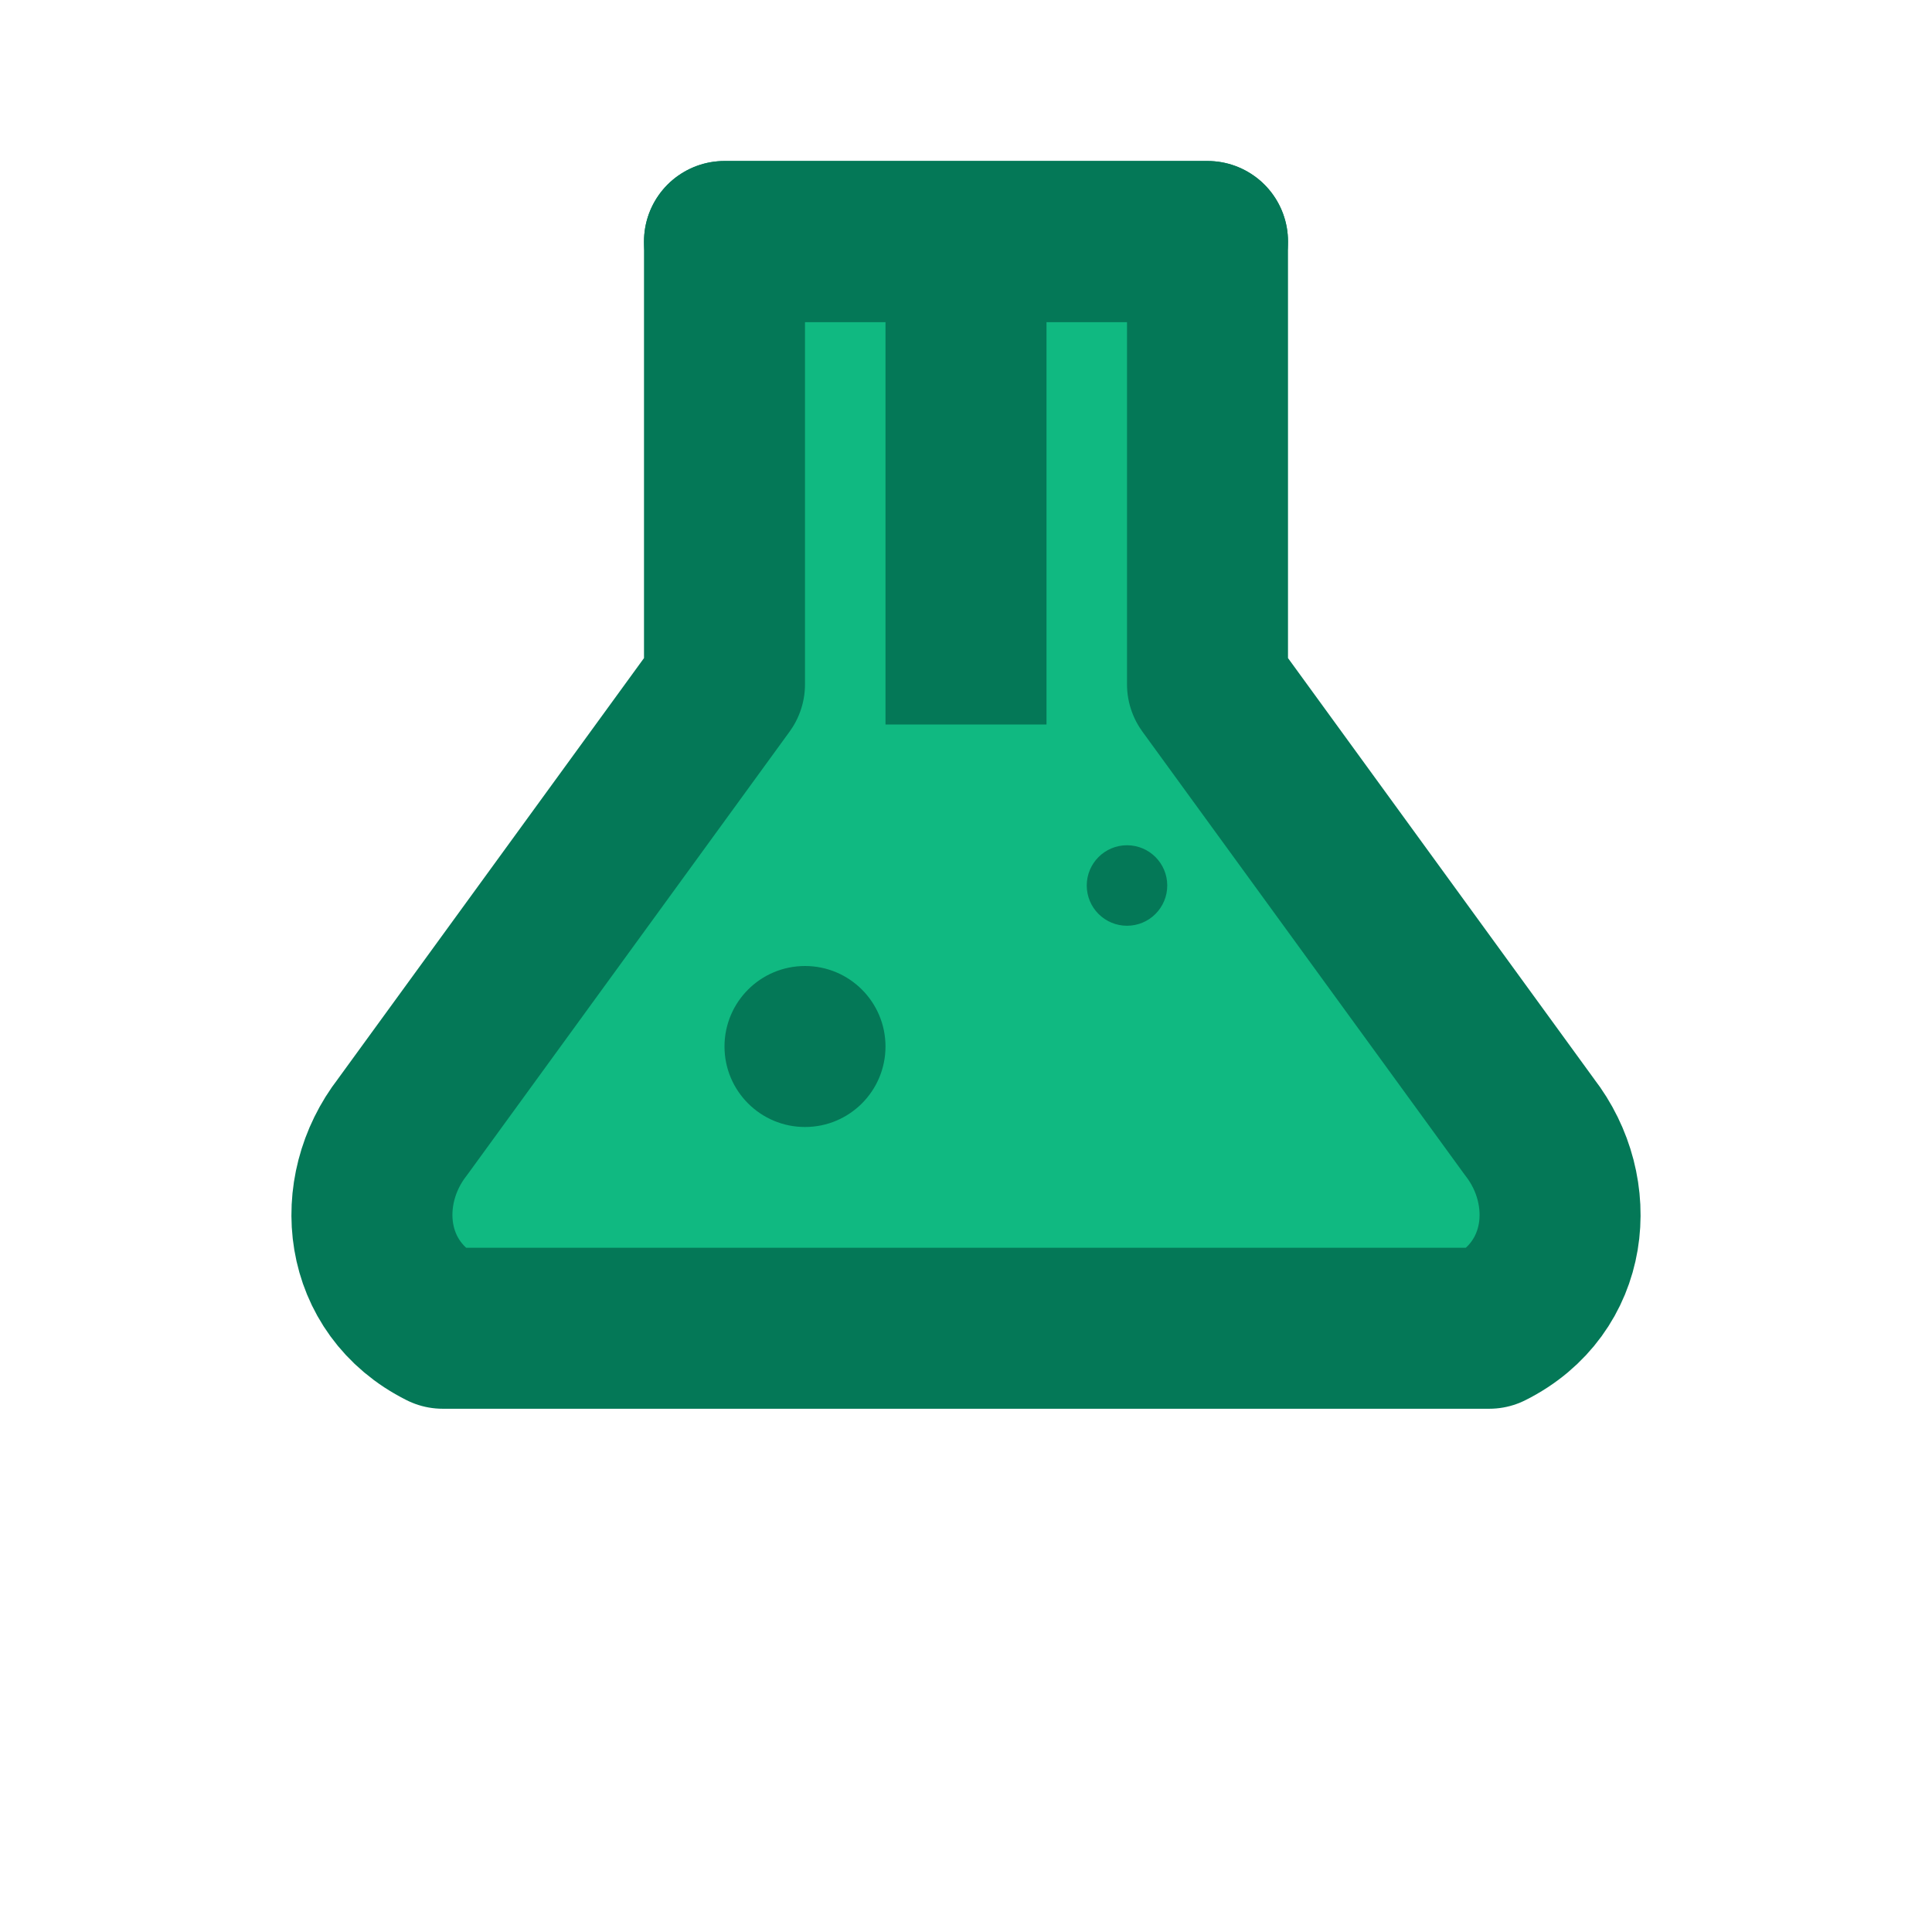 <svg width="24" height="24" viewBox="0 0 24 24" fill="none" xmlns="http://www.w3.org/2000/svg">
  <path d="M9 3V8.5L5 14C4.38 14.8 4.5 16 5.5 16.5L18.5 16.5C19.5 16 19.62 14.8 19 14L15 8.5V3H9Z" fill="#10B981" stroke="#047857" stroke-width="2" stroke-linejoin="round"/>
  <path d="M12 9L12 3" stroke="#047857" stroke-width="2"/>
  <circle cx="10" cy="13" r="1" fill="#047857"/>
  <circle cx="14" cy="11" r="0.5" fill="#047857"/>
  <path d="M9 3H15" stroke="#047857" stroke-width="2" stroke-linecap="round"/>
</svg>
